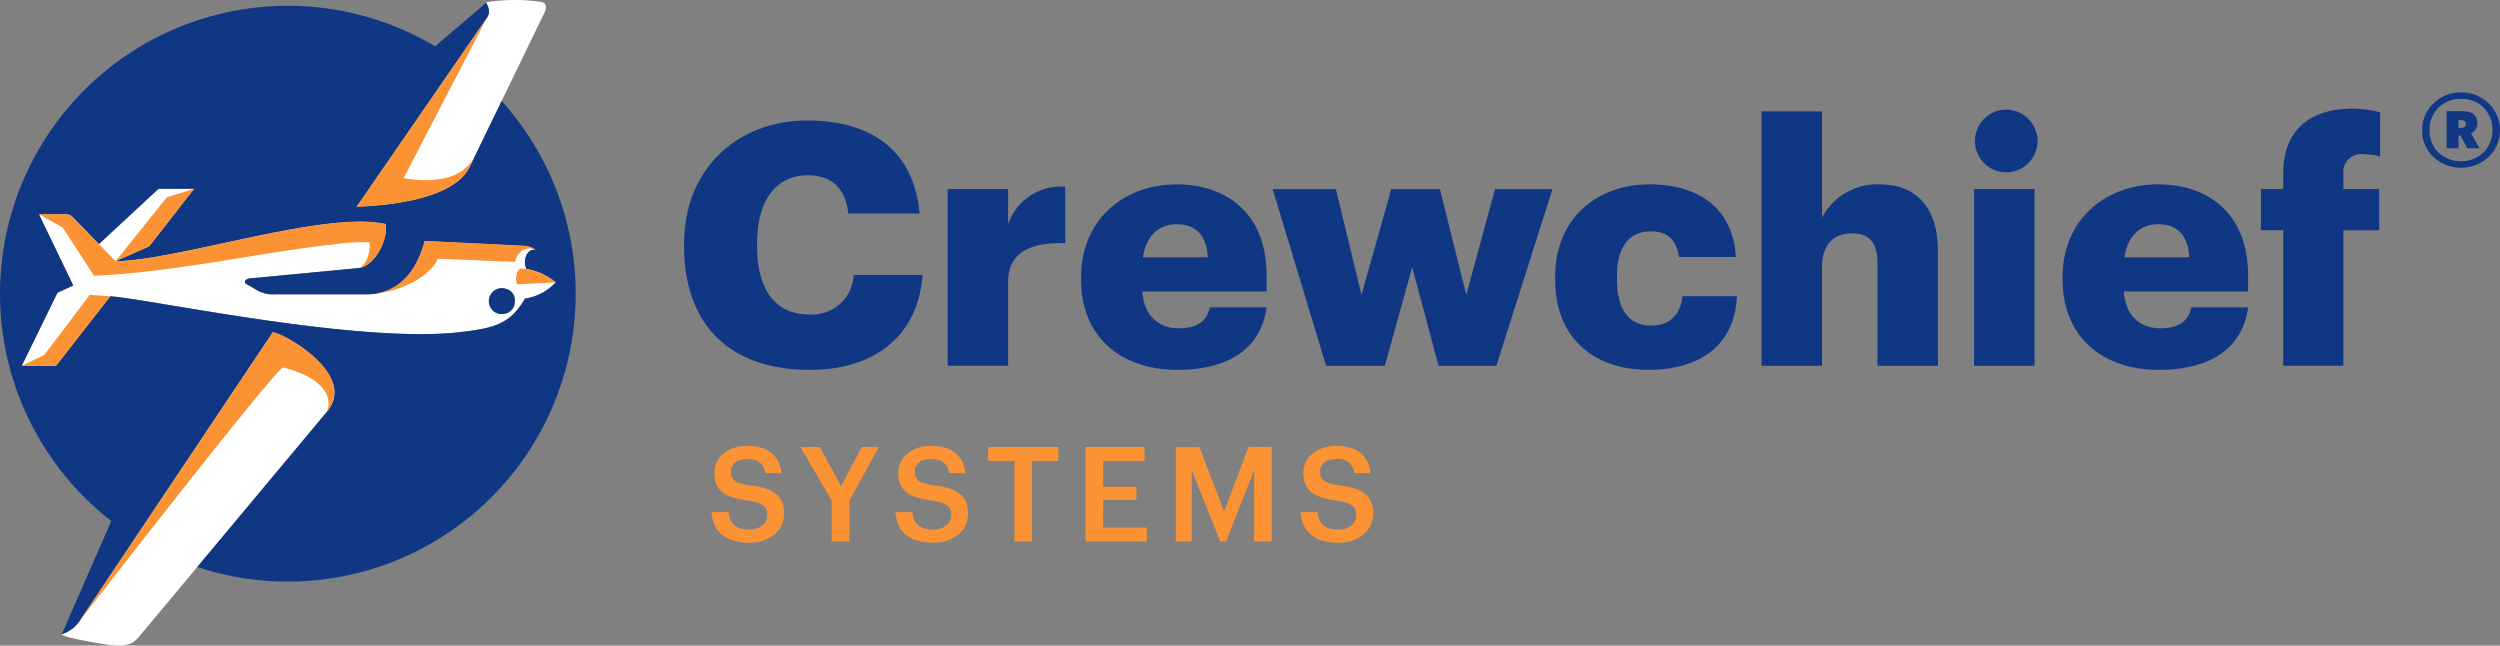 <svg xmlns="http://www.w3.org/2000/svg" width="320" height="82.638" viewBox="0 0 320 82.638"><rect x="0" y="0" width="320" height="82.638" fill="#808080" stroke="none"/><defs><style>.a{fill:#fff;}.a,.b,.c{fill-rule:evenodd;}.b,.d{fill:#103783;}.c,.e{fill:#fb9335;}.f{fill:#113884;}</style></defs><g transform="translate(-183.418 -300.241)"><path class="a" d="M253.649,334.667a2.012,2.012,0,0,1-.192-.872c0-.878.52-1.591,1.162-1.591a.906.906,0,0,1,.2.024,2.6,2.6,0,0,0-1.558-.516l-12.622-.617c-1.32,4.781-4.043,6.823-7.462,6.823H221.439a4.073,4.073,0,0,1-2.584-.719l-1.111-.643c-.253-.146-.169-.605.556-.674l13.917-1.325c1.82-.174,3.787-3.414,3.408-5.636-.216-.048-.438-.09-.668-.126-8.108-1.279-25.749,4.719-33.9,4.892l4.311-1.9,5.751-7.375h-4.56l-6.654,6.176-.976.906-3.208-3.314c-.471-.487-.646-.508-1.385-.508H191.25l4.4,9.112-2.016.92-4.582,9.363h4.4l6.938-8.9c5.461.413,31.582,6.091,44.751,4.59,4.3-.489,6.464-1.016,8.322-4.295a6.694,6.694,0,0,0,3.943-2.078A7.882,7.882,0,0,0,253.649,334.667Zm-2.713,5.724a1.658,1.658,0,1,1,1.227-1.6A1.452,1.452,0,0,1,250.936,340.39Zm-29.751,2.38L196.4,379.813a4.507,4.507,0,0,1-2.231,1.614c.212.245,1.462.616,5.349,1.259,3.272.542,3.864-.127,4.743-1.178l23.855-28.559C232.078,348.21,222.645,342.894,221.185,342.77Zm10.736-16.07c5.746-.211,12.68-1.4,14.474-5.1l9.589-19.787c.24-.493.335-1.256-.564-1.35a23.826,23.826,0,0,0-6.83.051c-.332.057.773.894-.022,2.048Z" transform="translate(-2.854)"/><path class="b" d="M247.628,313.507l-4.087,8.433c-1.795,3.7-8.728,4.887-14.474,5.1L245.714,302.9a1.92,1.92,0,0,0,.121-.2c.011-.021.019-.042.029-.063.021-.044.041-.088.057-.131.009-.024.015-.047.023-.071.012-.039.023-.078.032-.116s.009-.047.013-.07.011-.074.014-.111,0-.043,0-.065c0-.037,0-.073,0-.109,0-.019,0-.038,0-.056,0-.039-.009-.078-.015-.116,0-.013,0-.026-.006-.038a3.383,3.383,0,0,0-.283-.736l-.005-.015a.4.4,0,0,1-.014-.045.089.089,0,0,1,0-.019.127.127,0,0,1,0-.03h0l-6.562,5.6a36.846,36.846,0,0,0-41.456,60.756l-6.34,14.5a4.507,4.507,0,0,0,2.231-1.614l24.784-37.043c1.46.124,10.893,5.44,6.932,10.179L208.67,373.152a36.845,36.845,0,0,0,38.958-59.645Zm2.978,25.291c-1.858,3.279-4.018,3.805-8.322,4.295-13.169,1.5-39.29-4.177-44.751-4.59l-6.938,8.9h-4.4l4.582-9.363,2.016-.92L188.4,328h3.084c.739,0,.915.021,1.385.508l3.208,3.314.976-.906,6.654-6.176h4.56l-5.751,7.375-4.311,1.9c8.154-.173,25.8-6.171,33.9-4.892.23.036.452.078.668.126.379,2.221-1.588,5.462-3.408,5.636l-13.917,1.325c-.726.069-.809.528-.556.674l1.111.643a4.073,4.073,0,0,0,2.584.719h11.741c3.42,0,6.142-2.043,7.462-6.823l12.622.617a2.6,2.6,0,0,1,1.558.517.906.906,0,0,0-.2-.024c-.642,0-1.162.713-1.162,1.591a2.012,2.012,0,0,0,.192.872,7.882,7.882,0,0,1,3.754,1.716A6.694,6.694,0,0,1,250.606,338.8Zm-2.524-1.273a1.658,1.658,0,1,0,1.227,1.6A1.452,1.452,0,0,0,248.082,337.525Z" transform="translate(0 -0.337)"/><path class="c" d="M246.4,323.988l.716-1.478c-1.775,3.494-6.025,3.43-9.186,2.931l10.644-20.491-16.648,24.136C237.668,328.875,244.6,327.691,246.4,323.988Zm-48.643,16.387-5.812,7.688-2.888,1.385h4.4l6.938-8.9Zm23.433,4.781L196.4,382.2c2.787-3.582,23.956-30.866,26.067-32.544,4.116,1.023,6.61,3.09,5.649,5.68C232.079,350.6,222.646,345.28,221.186,345.156Zm32.462-8.108-.852-.047a2,2,0,0,0-.331,2.025l1.842-.1,3.1-.163A7.88,7.88,0,0,0,253.647,337.049Zm.973-2.459h.2l-.016-.013-.016-.013a2.64,2.64,0,0,0-1.526-.49l-12.622-.617-.056.2-.007.023-.016.056-.043.142-.021.071-.044.141-.02.062-.045.137-.025.076-.039.111-.032.09-.039.11-.029.077-.051.136-.02.051-.073.184,0,.009-.071.17-.005.011-.024.056-.049.116-.035.078-.041.089-.045.1-.033.07-.047.1-.035.071-.046.09-.038.076-.045.084-.042.08-.043.079-.039.069-.05.089h0l-.084.143,0,0-.083.138,0,0-.043.069-.053.082-.038.058-.052.079-.051.076-.041.058-.056.08-.039.053-.054.074-.052.069-.044.057-.068.087-.027.032-.014.018-.045.054-.051.062-.1.114-.008.008-.09.1-.007.008-.059.064-.046.049-.056.058-.053.055-.065.064-.035.034-.069.066-.053.05-.054.049-.056.05-.059.052-.006.006-.1.083-.01.008-.108.088,0,0-.107.082,0,0-.074.055-.045.032-.062.045-.065.045-.047.032-.072.049-.057.037-.061.038-.064.04-.058.034-.066.039-.047.027-.083.046-.116.063h0l-.121.061h0l-.1.046-.026.012-.094.043-.035.015-.094.041-.034.013-.1.041-.022.009-.1.038-.038.014-.1.037-.124.04-.031.01-.1.031-.13.038-.1.026-.038.01-.1.024-.037.009-.1.022-.043.009-.1.021-.033.006-.1.018-.047.008-.1.016-.043.006-.1.015h-.006c2.673-.143,6.911-1.865,8.075-4.452l9.861.4C252.685,334.355,254.088,334.232,254.62,334.589Zm-43.5-7.8-3.5,1.094-6.567,8.186,4.311-1.9Zm24.509,4.514c-.216-.048-.437-.09-.668-.126-8.108-1.279-25.749,4.718-33.9,4.892l-5.335-5.512c-.471-.487-.646-.508-1.385-.508h-3.084l3.026,1.685,4.02,6.193c10.874-.508,21.182-3.01,30.6-4a28.175,28.175,0,0,1,4.672-.3c.1.8-.087,2.626-1.353,3.313C234.038,336.768,236.005,333.528,235.626,331.307Z" transform="translate(-2.855 -2.386)"/><path class="d" d="M376.879,354.778c-4.238,0-6.617-3.157-6.617-8.736V345.7c0-5.622,2.508-8.736,6.487-8.736,3.114,0,4.844,1.73,5.19,4.887h9.125c-.736-8.173-6.314-11.893-14.358-11.893-9.038,0-15.785,6.271-15.785,15.785v.346c0,9.471,5.319,15.785,16.131,15.785,8,0,13.8-4.152,14.4-12.152h-8.822A5.323,5.323,0,0,1,376.879,354.778Zm25.516-11.547v-4.5h-7.741v22.617h7.741V350.626c0-3.632,2.595-5.1,7.309-4.973v-7.223A7.129,7.129,0,0,0,402.395,343.231Zm21.581-5.1c-6.833,0-12.238,4.584-12.238,11.849v.346c0,7.395,5.19,11.546,12.283,11.546,6.833,0,10.768-2.9,11.46-8h-7.266c-.3,1.514-1.383,2.681-3.935,2.681-2.767,0-4.5-1.73-4.714-4.714H435.48V349.8C435.48,341.674,430.16,338.128,423.976,338.128Zm-4.324,9.341c.389-2.725,1.989-4.238,4.324-4.238,2.509,0,3.849,1.514,3.98,4.238Zm41.388,4.8-3.374-13.535h-6.227l-3.806,13.535-3.286-13.535h-8.087l6.832,22.617h7.526l3.5-12.627,3.373,12.627h7.4l7.179-22.617h-7.352Zm23.742,3.936c-2.942,0-4.455-2.032-4.455-5.969v-.346c0-3.806,1.6-5.751,4.325-5.751,2.249,0,3.286,1.168,3.632,3.286h7.266c-.433-6.876-5.535-9.3-11.07-9.3-6.661,0-12.067,4.325-12.067,11.849v.346c0,7.611,5.146,11.546,11.893,11.546,7.309,0,11.157-3.719,11.374-9.427h-6.964C488.458,354.908,486.944,356.205,484.782,356.205Zm29.235-18.077a7.984,7.984,0,0,0-7.439,4.239V328.787h-7.742v32.564h7.742V348.68c0-2.9,1.556-4.281,3.848-4.281,2.249,0,3.244,1.254,3.244,3.805v13.147h7.741v-14.7C521.413,340.853,518.385,338.128,514.018,338.128Zm12.022,23.223h7.74V338.734h-7.74Zm3.849-32.781a4.01,4.01,0,1,0,4.281,4.022A4.041,4.041,0,0,0,529.889,328.57Zm19.722,9.558c-6.833,0-12.24,4.584-12.24,11.849v.346c0,7.395,5.191,11.546,12.282,11.546,6.833,0,10.769-2.9,11.46-8H553.85c-.3,1.514-1.386,2.681-3.936,2.681-2.768,0-4.5-1.73-4.714-4.714h15.914V349.8C561.113,341.674,555.795,338.128,549.611,338.128Zm-4.326,9.341c.39-2.725,1.99-4.238,4.326-4.238,2.508,0,3.848,1.514,3.978,4.238ZM575.9,334.279a7.076,7.076,0,0,1,2.119.3v-5.666a13.786,13.786,0,0,0-3.545-.476c-5.363,0-8.866,2.681-8.866,8.3v1.99h-2.854v5.275h2.854v17.342h7.7V344.009h4.584v-5.275H573.31v-1.99A2.272,2.272,0,0,1,575.9,334.279Z" transform="translate(-89.939 -14.289)"/><path class="e" d="M373.022,420.991c-2.094-.3-2.5-.794-2.5-1.773,0-.929.709-1.587,2.076-1.587,1.386,0,2.111.54,2.33,1.806h2.061c-.236-2.313-1.79-3.495-4.391-3.495-2.516,0-4.2,1.485-4.2,3.462,0,2.263,1.368,3.14,4.256,3.53,1.959.321,2.517.743,2.517,1.858s-.946,1.858-2.28,1.858c-2.043,0-2.533-1.013-2.685-2.229H368.04c.169,2.279,1.554,3.917,4.847,3.917,2.668,0,4.442-1.638,4.442-3.732C377.329,422.19,375.859,421.379,373.022,420.991Zm11.6.1-2.719-5h-2.483l4,6.84v5.235h2.263V422.95l3.782-6.857h-2.195Zm11.937-.1c-2.095-.3-2.5-.794-2.5-1.773,0-.929.71-1.587,2.077-1.587,1.385,0,2.111.54,2.33,1.806h2.061c-.236-2.313-1.791-3.495-4.391-3.495-2.516,0-4.2,1.485-4.2,3.462,0,2.263,1.368,3.14,4.256,3.53,1.958.321,2.517.743,2.517,1.858s-.946,1.858-2.28,1.858c-2.044,0-2.534-1.013-2.686-2.229h-2.162c.169,2.279,1.554,3.917,4.847,3.917,2.668,0,4.442-1.638,4.442-3.732C400.864,422.19,399.4,421.379,396.557,420.991Zm6.888-3.124h3.36v10.3h2.263v-10.3h3.359v-1.774h-8.983Zm14.724,5h4.254v-1.689h-4.254v-3.31h5.3v-1.774h-7.55v12.075h7.835V426.4h-5.588Zm15.483,1.47-3.175-8.242H427.47v12.075H429.5v-9.12l3.663,9.12h.728l3.6-9.12v9.12h2.247V416.093h-2.973Zm14.771-3.344c-2.095-.3-2.5-.794-2.5-1.773,0-.929.707-1.587,2.076-1.587a2.012,2.012,0,0,1,2.332,1.806h2.059c-.236-2.313-1.79-3.495-4.391-3.495-2.516,0-4.205,1.485-4.205,3.462,0,2.263,1.369,3.14,4.256,3.53,1.959.321,2.517.743,2.517,1.858s-.946,1.858-2.28,1.858c-2.044,0-2.534-1.013-2.686-2.229h-2.162c.17,2.279,1.553,3.917,4.847,3.917,2.667,0,4.442-1.638,4.442-3.732C452.73,422.19,451.26,421.379,448.423,420.991Z" transform="translate(-93.546 -58.625)"/><g transform="translate(493.455 312.078)"><path class="f" d="M820.411,332.485a5.2,5.2,0,0,1-7.065.011,4.536,4.536,0,0,1-1.444-3.419,4.616,4.616,0,0,1,1.444-3.429,4.854,4.854,0,0,1,3.527-1.411,4.9,4.9,0,0,1,3.549,1.4,4.77,4.77,0,0,1-.011,6.848Zm-6.4-.543a4.245,4.245,0,0,0,5.741-.022,4.157,4.157,0,0,0,.022-5.741,3.967,3.967,0,0,0-2.9-1.118,3.864,3.864,0,0,0-4.016,4.016A3.8,3.8,0,0,0,814.008,331.942Zm1.02-.564v-4.754h1.953q1.975,0,1.976,1.541v.022a1.285,1.285,0,0,1-.8,1.259l1.085,1.932h-1.563l-.868-1.628h-.261v1.628Zm1.519-2.6h.326q.608,0,.608-.5v-.022q0-.477-.608-.478h-.326Z" transform="translate(-811.902 -324.237)"/></g></g></svg>